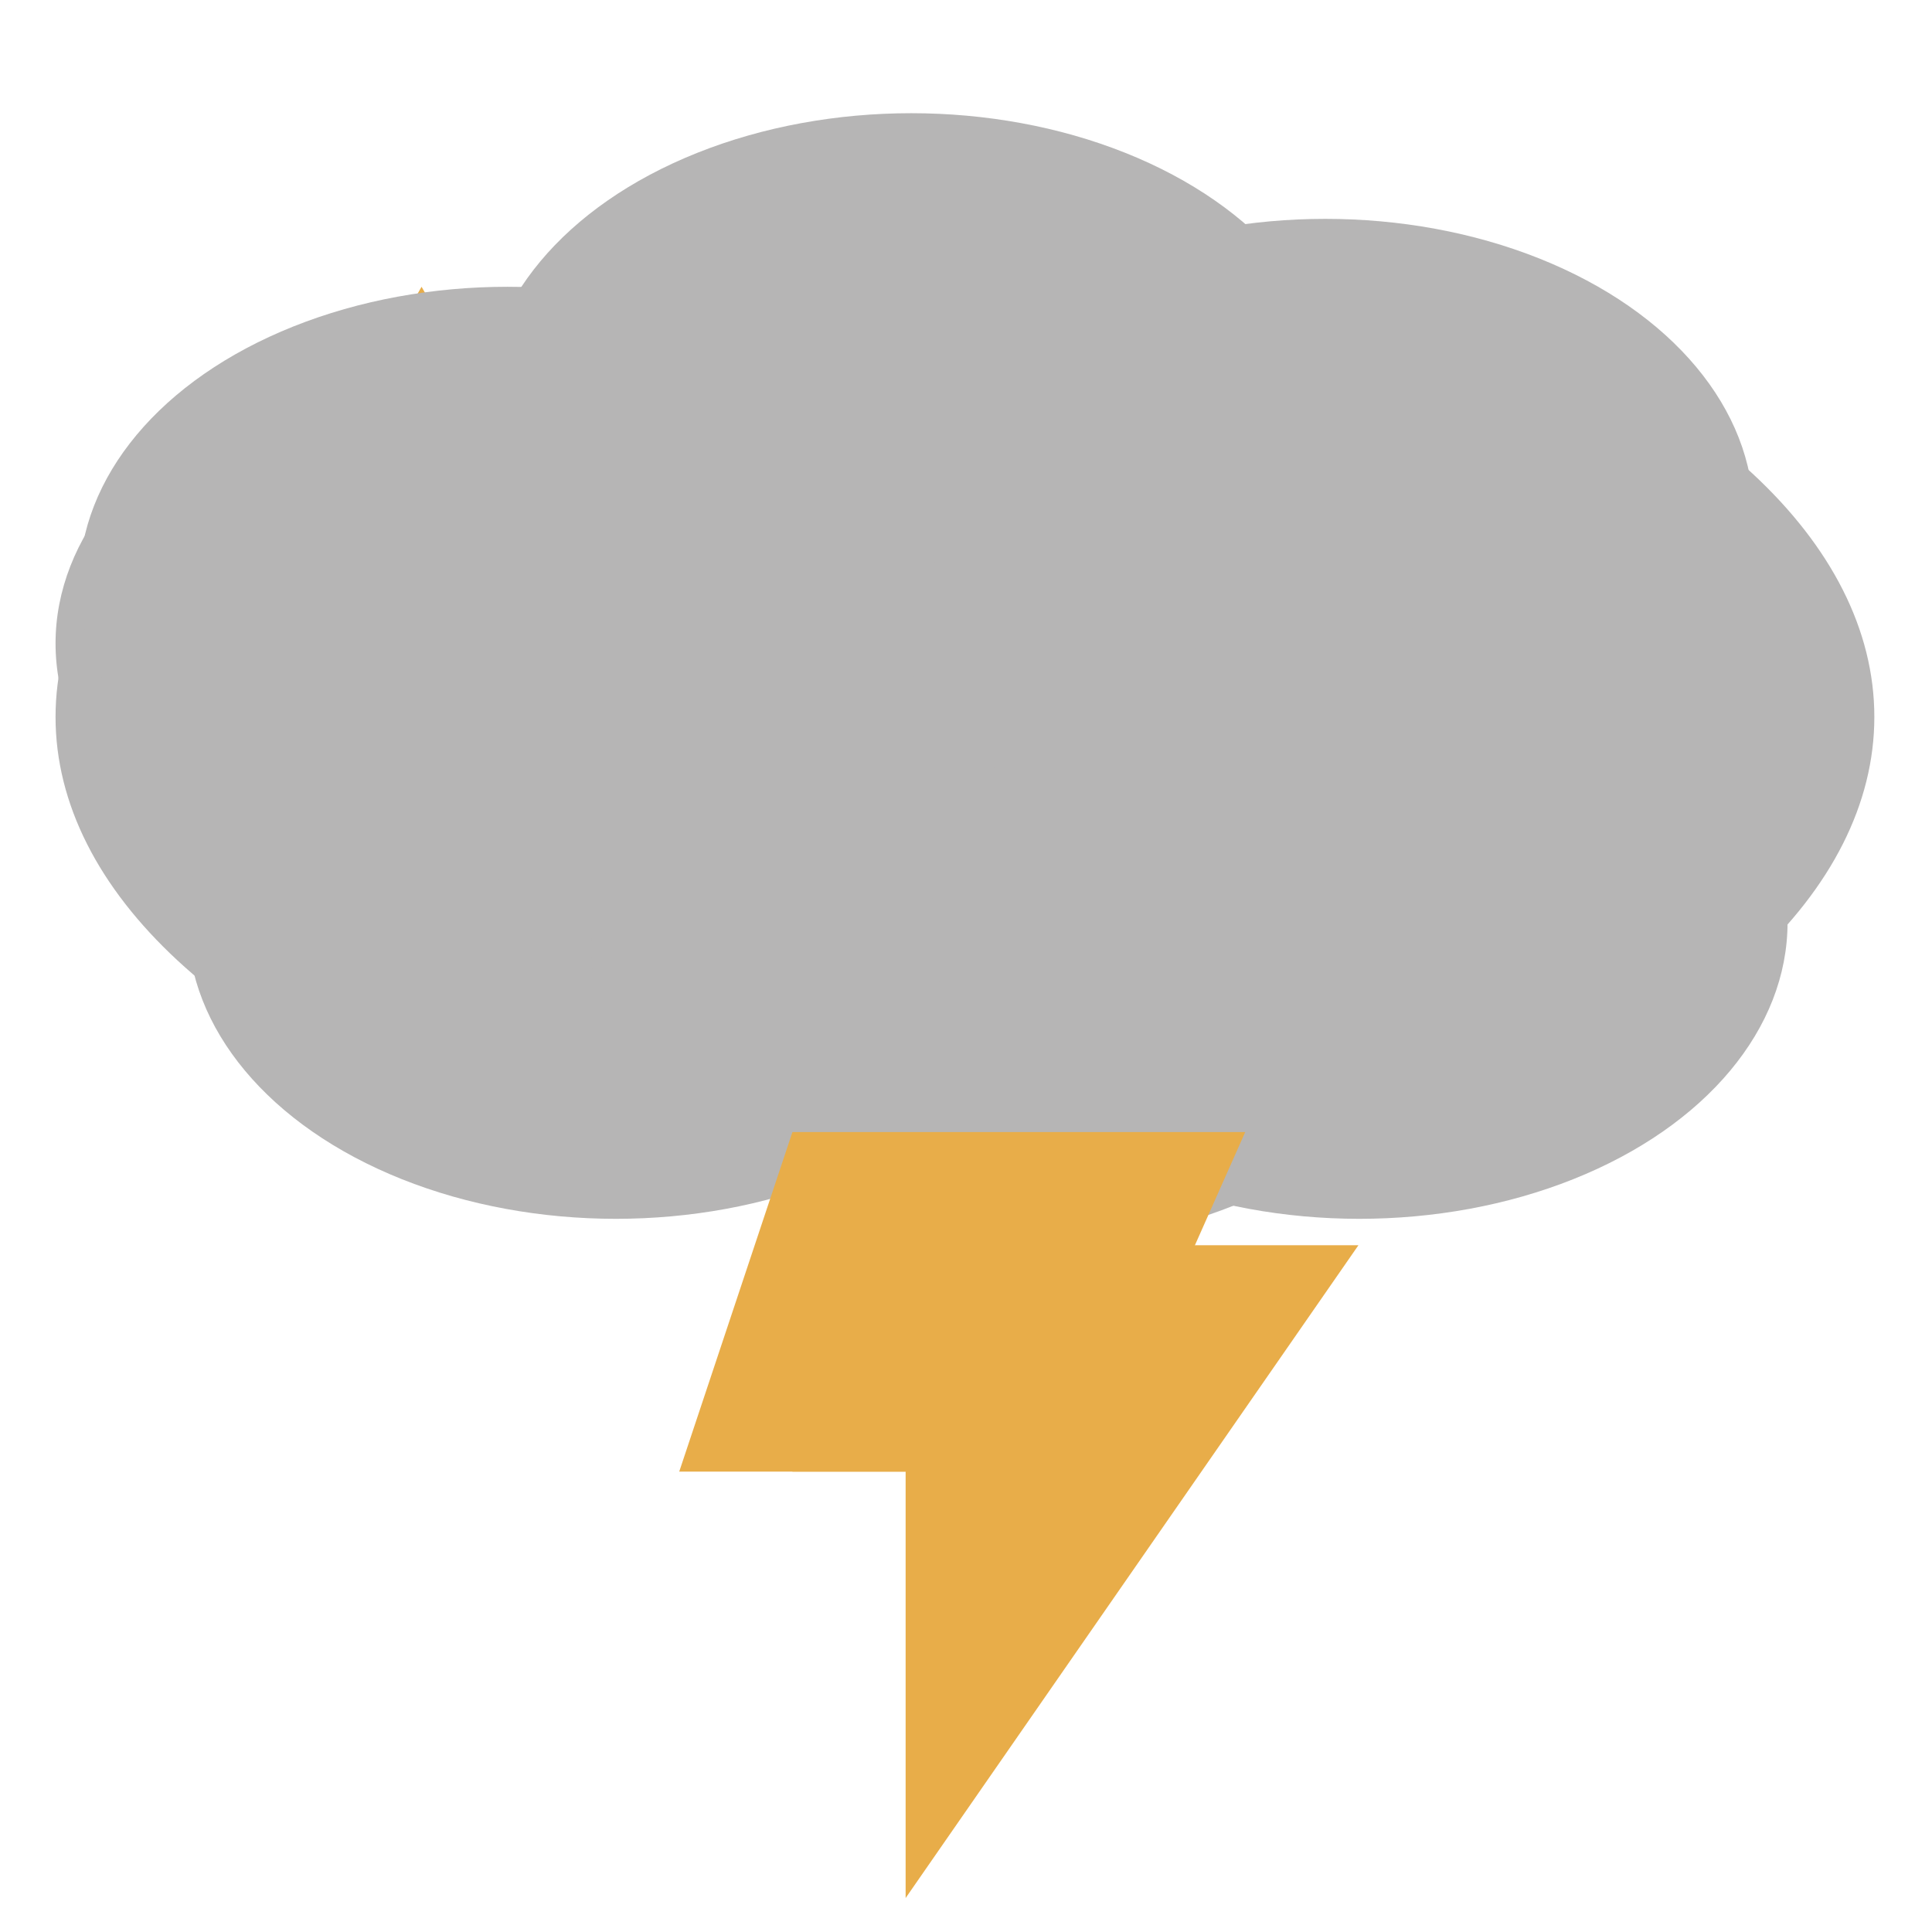 <svg xmlns="http://www.w3.org/2000/svg" xmlns:xlink="http://www.w3.org/1999/xlink" width="512" height="512" viewBox="0 0 512 512"><defs><style>.a{clip-path:url(#l);}.b{fill:#e8ad49;}.c{fill:#b6b5b5;}.d{filter:url(#i);}.e{filter:url(#g);}.f{filter:url(#e);}.g{filter:url(#c);}.h{filter:url(#a);}</style><filter id="a" x="6.717" y="58" width="490" height="261" filterUnits="userSpaceOnUse"><feOffset dx="8" dy="3" input="SourceAlpha"/><feGaussianBlur result="b"/><feFlood flood-opacity="0.161"/><feComposite operator="in" in2="b"/><feComposite in="SourceGraphic"/></filter><filter id="c" x="229.717" y="58" width="235" height="157" filterUnits="userSpaceOnUse"><feOffset dx="8" input="SourceAlpha"/><feGaussianBlur result="d"/><feFlood flood-color="#fff" flood-opacity="0.502"/><feComposite operator="in" in2="d"/><feComposite in="SourceGraphic"/></filter><filter id="e" x="6.717" y="92" width="235" height="157" filterUnits="userSpaceOnUse"><feOffset dx="8" input="SourceAlpha"/><feGaussianBlur result="f"/><feFlood flood-color="#fff" flood-opacity="0.502"/><feComposite operator="in" in2="f"/><feComposite in="SourceGraphic"/></filter><filter id="g" x="120" y="30" width="235" height="157" filterUnits="userSpaceOnUse"><feOffset dx="8" input="SourceAlpha"/><feGaussianBlur result="h"/><feFlood flood-color="#fff" flood-opacity="0.502"/><feComposite operator="in" in2="h"/><feComposite in="SourceGraphic"/></filter><filter id="i" x="13" y="76" width="235" height="157" filterUnits="userSpaceOnUse"><feOffset dx="8" input="SourceAlpha"/><feGaussianBlur result="j"/><feFlood flood-color="#fff" flood-opacity="0.502"/><feComposite operator="in" in2="j"/><feComposite in="SourceGraphic"/></filter><clipPath id="l"><rect width="512" height="512"/></clipPath></defs><g id="k" class="a"><path class="b" d="M75,0l75,142H0Z" transform="matrix(-0.839, -0.545, 0.545, -0.839, 162.518, 318.336)"/><path class="b" d="M75,0l75,135H0Z" transform="translate(418.329 238.86) rotate(149)"/><path class="b" d="M75,0l75,129H0Z" transform="translate(75 270.404) rotate(-120)"/><path class="b" d="M75,0l75,129H0Z" transform="matrix(-0.588, 0.809, -0.809, -0.588, 469.248, 164.647)"/><path class="b" d="M75,0l75,129H0Z" transform="matrix(-1, -0.017, 0.017, -1, 302.307, 300.136)"/><g class="h" transform="matrix(1, 0, 0, 1, 0, 0)"><ellipse class="c" cx="241" cy="129" rx="241" ry="129" transform="translate(6.72 58)"/></g><g class="g" transform="matrix(1, 0, 0, 1, 0, 0)"><ellipse class="c" cx="113.5" cy="78.5" rx="113.5" ry="78.5" transform="translate(229.72 58)"/></g><g class="f" transform="matrix(1, 0, 0, 1, 0, 0)"><ellipse class="c" cx="113.5" cy="78.5" rx="113.5" ry="78.5" transform="translate(6.72 92)"/></g><ellipse class="c" cx="113.5" cy="78.5" rx="113.5" ry="78.5" transform="translate(49.717 166)"/><ellipse class="c" cx="113.5" cy="78.5" rx="113.5" ry="78.5" transform="translate(156.717 173)"/><ellipse class="c" cx="113.5" cy="78.5" rx="113.5" ry="78.5" transform="translate(246.717 166)"/><g class="e" transform="matrix(1, 0, 0, 1, 0, 0)"><ellipse class="c" cx="113.5" cy="78.5" rx="113.5" ry="78.5" transform="translate(120 30)"/></g><g class="d" transform="matrix(1, 0, 0, 1, 0, 0)"><ellipse class="c" cx="113.5" cy="78.5" rx="113.5" ry="78.5" transform="translate(13 76)"/></g><path class="b" d="M-592-149h0V-322h120L-592-149Z" transform="translate(832 652)"/><path class="b" d="M-512-232h-80v-90h120l-40,90Z" transform="translate(802 622)"/><path class="b" d="M30,0,60,90H0Z" transform="translate(180 300)"/></g></svg>